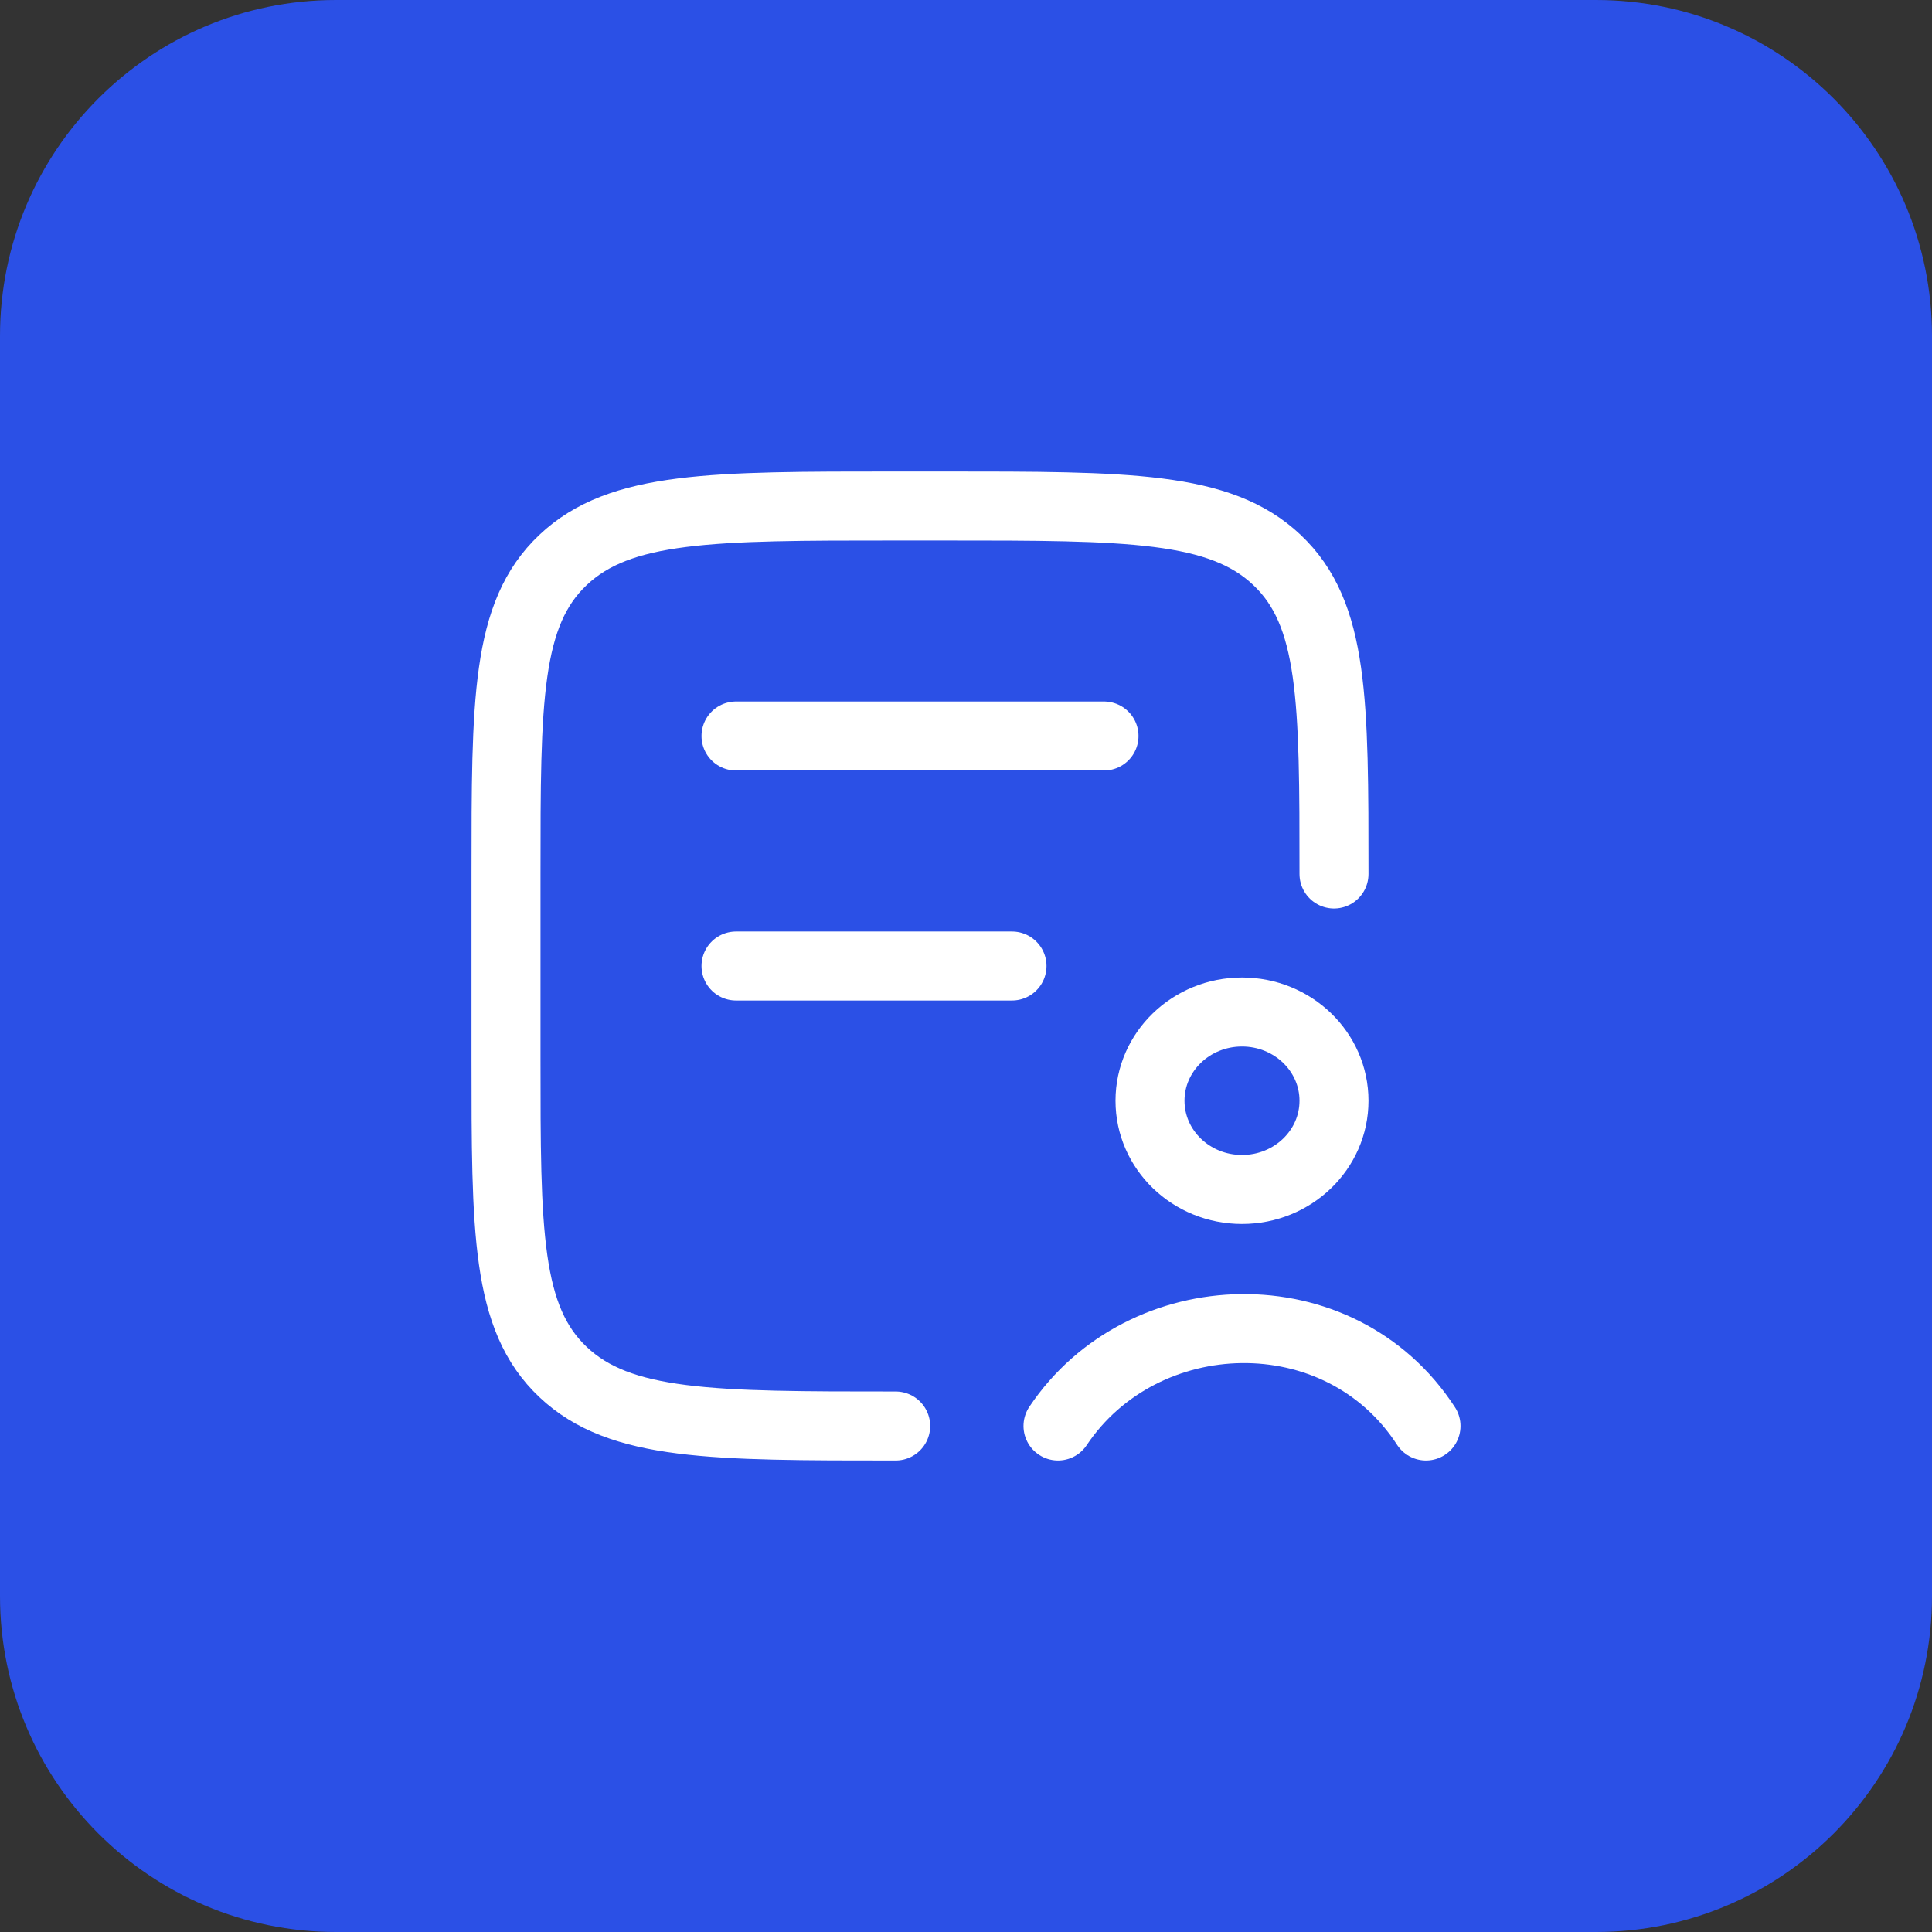 <svg width="42" height="42" viewBox="0 0 42 42" fill="none" xmlns="http://www.w3.org/2000/svg">
<rect x="0" y="0" width="42" height="42" fill="#333333" stroke="none"/>
<path d="M0 7.304C0 3.27 3.27 0 7.304 0H34.696C38.73 0 42 3.27 42 7.304V34.696C42 38.73 38.73 42 34.696 42H7.304C3.27 42 0 38.73 0 34.696V7.304Z" fill="#2B50E6"/>
<path d="M19.471 31C15.477 31 13.481 31 12.241 29.828C11 28.657 11 26.771 11 23L11 19C11 15.229 11 13.343 12.241 12.172C13.481 11 15.477 11 19.471 11L20.529 11C24.523 11 26.519 11 27.759 12.172C29 13.343 29 15.229 29 19" stroke="white" stroke-width="1.5" stroke-linecap="round"/>
<path d="M16 16H24" stroke="white" stroke-width="1.5" stroke-linecap="round"/>
<path d="M16 21H22" stroke="white" stroke-width="1.5" stroke-linecap="round"/>
<path d="M23 31C24.838 28.252 29.119 28.102 31 31M29 23.929C29 24.994 28.105 25.858 27 25.858C25.895 25.858 25 24.994 25 23.929C25 22.864 25.895 22 27 22C28.105 22 29 22.864 29 23.929Z" stroke="white" stroke-width="1.5" stroke-linecap="round"/>
</svg>
